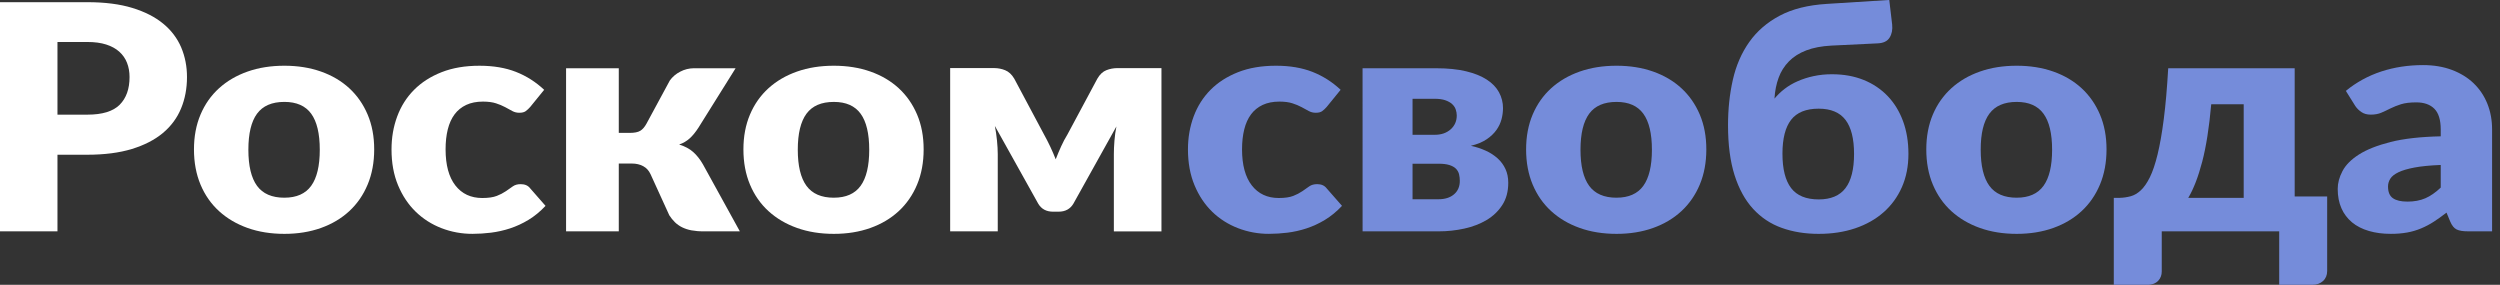
<svg width="158" height="18" viewBox="0 0 158 18" fill="none" xmlns="http://www.w3.org/2000/svg">
<rect x="0" y="0" width="158" height="18" fill="#333333" stroke="none"/>
<g clip-path="url(#clip0)">
<path d="M3.632 9.78V14.62H0V0.138H5.522C6.625 0.138 7.572 0.259 8.364 0.501C9.155 0.743 9.807 1.076 10.319 1.5C10.82 1.91 11.209 2.424 11.453 3C11.696 3.577 11.818 4.2 11.818 4.869C11.818 5.591 11.693 6.254 11.442 6.857C11.198 7.451 10.804 7.983 10.293 8.407C9.776 8.838 9.123 9.174 8.332 9.416C7.54 9.658 6.604 9.778 5.522 9.779L3.632 9.78ZM3.632 7.246H5.523C6.468 7.246 7.148 7.037 7.564 6.62C7.98 6.202 8.188 5.619 8.187 4.87C8.187 4.539 8.134 4.237 8.026 3.966C7.923 3.701 7.756 3.461 7.537 3.265C7.318 3.07 7.042 2.919 6.71 2.813C6.378 2.707 5.982 2.653 5.523 2.654H3.632V7.246Z" fill="#FFFFFF"/>
<path d="M17.975 4.154C18.82 4.154 19.59 4.277 20.285 4.522C20.981 4.767 21.577 5.119 22.074 5.576C22.572 6.034 22.959 6.589 23.235 7.241C23.512 7.894 23.65 8.628 23.649 9.443C23.649 10.264 23.511 11.005 23.235 11.664C22.96 12.323 22.573 12.883 22.074 13.344C21.576 13.804 20.98 14.159 20.285 14.407C19.591 14.655 18.821 14.78 17.975 14.78C17.122 14.78 16.347 14.656 15.649 14.408C14.951 14.159 14.349 13.805 13.844 13.344C13.339 12.884 12.948 12.324 12.672 11.665C12.397 11.005 12.259 10.265 12.259 9.443C12.259 8.628 12.397 7.894 12.673 7.241C12.948 6.589 13.339 6.034 13.844 5.576C14.349 5.119 14.951 4.768 15.649 4.522C16.348 4.276 17.123 4.154 17.975 4.154ZM17.975 12.494C18.741 12.494 19.305 12.244 19.667 11.744C20.029 11.244 20.21 10.483 20.21 9.463C20.21 8.443 20.029 7.684 19.668 7.187C19.306 6.69 18.742 6.441 17.975 6.44C17.186 6.44 16.61 6.689 16.244 7.186C15.879 7.683 15.697 8.442 15.697 9.463C15.697 10.483 15.879 11.244 16.244 11.745C16.61 12.245 17.186 12.495 17.975 12.495V12.494Z" fill="#FFFFFF"/>
<path d="M33.511 6.758C33.425 6.858 33.328 6.948 33.221 7.027C33.128 7.093 32.995 7.126 32.824 7.126C32.667 7.128 32.513 7.091 32.377 7.017C32.245 6.944 32.096 6.863 31.931 6.774C31.747 6.676 31.552 6.595 31.351 6.531C31.129 6.458 30.854 6.422 30.524 6.421C30.116 6.421 29.763 6.491 29.466 6.63C29.17 6.768 28.917 6.973 28.73 7.226C28.537 7.485 28.393 7.802 28.3 8.176C28.207 8.55 28.16 8.972 28.161 9.443C28.161 10.43 28.367 11.189 28.778 11.719C29.19 12.249 29.758 12.514 30.481 12.514C30.868 12.514 31.174 12.469 31.4 12.38C31.604 12.302 31.797 12.202 31.975 12.082C32.133 11.972 32.278 11.871 32.41 11.778C32.542 11.684 32.708 11.638 32.909 11.639C33.175 11.639 33.375 11.728 33.511 11.907L34.478 13.011C34.134 13.375 33.773 13.672 33.393 13.9C33.029 14.121 32.638 14.302 32.227 14.437C31.839 14.564 31.437 14.654 31.029 14.705C30.641 14.754 30.25 14.778 29.858 14.779C29.189 14.781 28.526 14.66 27.908 14.422C27.291 14.185 26.735 13.831 26.275 13.383C25.806 12.929 25.433 12.371 25.157 11.709C24.881 11.046 24.743 10.291 24.744 9.443C24.744 8.7 24.863 8.006 25.103 7.36C25.342 6.714 25.696 6.154 26.166 5.681C26.635 5.208 27.215 4.835 27.907 4.563C28.599 4.29 29.399 4.154 30.308 4.155C31.182 4.155 31.948 4.284 32.608 4.543C33.267 4.801 33.861 5.179 34.391 5.676L33.511 6.758Z" fill="#FFFFFF"/>
<path d="M42.332 5.089C42.499 4.855 42.726 4.662 42.993 4.527C43.256 4.388 43.555 4.314 43.858 4.313H46.49L44.147 8.061C43.968 8.339 43.786 8.564 43.599 8.736C43.407 8.912 43.176 9.048 42.922 9.134C43.288 9.247 43.585 9.406 43.814 9.611C44.043 9.816 44.247 10.075 44.426 10.387L46.758 14.62H44.459C44.202 14.624 43.944 14.602 43.691 14.556C43.487 14.518 43.289 14.453 43.105 14.363C42.938 14.279 42.785 14.172 42.654 14.044C42.519 13.911 42.4 13.764 42.3 13.607L41.116 11.012C41.009 10.78 40.853 10.61 40.649 10.501C40.444 10.391 40.21 10.337 39.945 10.336H39.107V14.62H35.776V4.314H39.107V8.399H39.795C40.096 8.399 40.32 8.355 40.467 8.265C40.614 8.176 40.744 8.025 40.859 7.813L42.332 5.089Z" fill="#FFFFFF"/>
<path d="M52.7 4.154C53.544 4.154 54.314 4.277 55.01 4.522C55.706 4.767 56.302 5.119 56.799 5.576C57.297 6.034 57.684 6.589 57.961 7.241C58.237 7.894 58.375 8.628 58.374 9.443C58.374 10.264 58.236 11.005 57.961 11.664C57.685 12.323 57.298 12.883 56.799 13.344C56.301 13.804 55.705 14.159 55.01 14.407C54.316 14.655 53.546 14.78 52.7 14.78C51.847 14.78 51.072 14.656 50.374 14.407C49.675 14.159 49.074 13.804 48.569 13.344C48.064 12.883 47.673 12.323 47.398 11.664C47.122 11.005 46.984 10.264 46.984 9.443C46.984 8.628 47.122 7.894 47.398 7.241C47.673 6.589 48.064 6.034 48.569 5.576C49.074 5.119 49.675 4.768 50.374 4.522C51.072 4.276 51.848 4.154 52.7 4.154ZM52.7 12.494C53.466 12.494 54.03 12.244 54.392 11.744C54.754 11.244 54.935 10.483 54.935 9.463C54.935 8.443 54.754 7.684 54.392 7.187C54.03 6.69 53.466 6.441 52.7 6.441C51.912 6.441 51.335 6.69 50.969 7.187C50.603 7.684 50.42 8.443 50.42 9.463C50.42 10.483 50.603 11.244 50.969 11.745C51.335 12.245 51.912 12.495 52.7 12.495L52.7 12.494Z" fill="#FFFFFF"/>
<path d="M66.721 10.068C66.829 9.79 66.943 9.517 67.065 9.248C67.181 8.991 67.314 8.74 67.463 8.498L69.353 4.971C69.511 4.699 69.703 4.52 69.928 4.434C70.144 4.35 70.376 4.306 70.611 4.305H73.404V14.623H70.396V9.74C70.396 9.489 70.408 9.205 70.433 8.891C70.457 8.589 70.498 8.288 70.557 7.991L67.839 12.871C67.638 13.209 67.326 13.378 66.904 13.378H66.549C66.127 13.378 65.816 13.209 65.615 12.871L62.876 7.961C62.933 8.253 62.978 8.559 63.01 8.88C63.042 9.202 63.058 9.488 63.058 9.74V14.62H60.05V4.303H62.843C63.078 4.305 63.311 4.35 63.526 4.438C63.751 4.528 63.943 4.705 64.1 4.97L65.981 8.498C66.264 9.006 66.511 9.531 66.721 10.068Z" fill="#FFFFFF"/>
<path d="M83.847 6.758C83.762 6.858 83.664 6.948 83.557 7.027C83.464 7.093 83.332 7.126 83.16 7.126C83.003 7.128 82.849 7.091 82.714 7.017C82.581 6.944 82.433 6.863 82.268 6.774C82.083 6.676 81.889 6.595 81.688 6.531C81.466 6.458 81.19 6.422 80.861 6.421C80.453 6.421 80.1 6.491 79.802 6.63C79.506 6.768 79.253 6.973 79.066 7.226C78.873 7.485 78.73 7.802 78.637 8.176C78.543 8.55 78.497 8.972 78.497 9.443C78.497 10.43 78.703 11.189 79.115 11.719C79.527 12.249 80.095 12.514 80.818 12.514C81.205 12.514 81.511 12.469 81.737 12.38C81.94 12.302 82.133 12.202 82.311 12.082C82.469 11.972 82.614 11.871 82.746 11.777C82.879 11.684 83.046 11.638 83.246 11.638C83.511 11.638 83.712 11.728 83.848 11.907L84.815 13.01C84.471 13.375 84.109 13.672 83.73 13.9C83.366 14.121 82.975 14.301 82.564 14.437C82.176 14.564 81.774 14.654 81.366 14.705C80.978 14.753 80.587 14.778 80.195 14.779C79.526 14.781 78.863 14.66 78.245 14.421C77.628 14.185 77.071 13.831 76.611 13.383C76.143 12.929 75.77 12.371 75.494 11.708C75.218 11.046 75.079 10.291 75.079 9.443C75.079 8.7 75.199 8.006 75.439 7.36C75.679 6.714 76.034 6.154 76.503 5.68C76.972 5.207 77.553 4.835 78.244 4.562C78.936 4.289 79.736 4.154 80.645 4.154C81.519 4.154 82.285 4.284 82.944 4.542C83.603 4.801 84.198 5.178 84.728 5.675L83.847 6.758Z" fill="#758CDA"/>
<path d="M86.114 4.314H90.777C91.493 4.314 92.117 4.377 92.647 4.503C93.176 4.629 93.615 4.805 93.963 5.03C94.31 5.255 94.568 5.522 94.736 5.831C94.906 6.144 94.993 6.489 94.99 6.839C94.988 7.072 94.958 7.304 94.898 7.53C94.835 7.771 94.728 7.999 94.581 8.206C94.431 8.421 94.225 8.619 93.963 8.798C93.702 8.977 93.367 9.116 92.959 9.215C93.284 9.284 93.599 9.388 93.898 9.523C94.176 9.647 94.43 9.812 94.651 10.01C94.862 10.201 95.029 10.429 95.145 10.681C95.263 10.936 95.322 11.226 95.322 11.55C95.322 12.101 95.197 12.569 94.946 12.956C94.7 13.34 94.359 13.665 93.953 13.906C93.541 14.151 93.072 14.331 92.545 14.447C92.015 14.563 91.473 14.622 90.928 14.621H86.116L86.114 4.314ZM89.273 8.519H90.68C91.089 8.519 91.422 8.404 91.68 8.176C91.938 7.947 92.067 7.654 92.067 7.296C92.066 7.168 92.044 7.04 92.002 6.918C91.958 6.79 91.88 6.674 91.777 6.58C91.669 6.481 91.525 6.4 91.347 6.337C91.168 6.275 90.946 6.243 90.68 6.243H89.273V8.519ZM89.273 10.347V12.593H90.906C91.322 12.593 91.651 12.489 91.894 12.281C92.138 12.072 92.26 11.789 92.26 11.431C92.261 11.29 92.244 11.15 92.212 11.013C92.181 10.884 92.114 10.764 92.018 10.665C91.921 10.566 91.783 10.488 91.604 10.431C91.425 10.374 91.193 10.346 90.906 10.347L89.273 10.347Z" fill="#758CDA"/>
<path d="M102.166 4.154C103.01 4.154 103.78 4.277 104.476 4.522C105.172 4.767 105.768 5.119 106.265 5.576C106.763 6.034 107.15 6.589 107.427 7.241C107.703 7.894 107.841 8.628 107.84 9.443C107.84 10.264 107.702 11.005 107.427 11.664C107.151 12.323 106.764 12.883 106.265 13.344C105.767 13.804 105.171 14.159 104.476 14.407C103.782 14.655 103.012 14.78 102.166 14.78C101.314 14.78 100.538 14.656 99.84 14.407C99.141 14.159 98.54 13.804 98.035 13.343C97.53 12.882 97.14 12.323 96.864 11.664C96.588 11.005 96.45 10.264 96.45 9.443C96.45 8.628 96.588 7.894 96.864 7.241C97.14 6.589 97.53 6.034 98.035 5.576C98.54 5.119 99.142 4.768 99.84 4.522C100.539 4.276 101.314 4.154 102.166 4.154ZM102.166 12.494C102.932 12.494 103.496 12.244 103.858 11.744C104.22 11.244 104.401 10.483 104.401 9.463C104.401 8.443 104.22 7.684 103.858 7.187C103.496 6.69 102.932 6.441 102.166 6.441C101.378 6.441 100.801 6.69 100.436 7.187C100.071 7.684 99.888 8.443 99.887 9.463C99.887 10.483 100.07 11.244 100.436 11.745C100.802 12.245 101.379 12.495 102.166 12.495V12.494Z" fill="#758CDA"/>
<path d="M115.736 2.882C115.12 2.915 114.592 3.017 114.151 3.186C113.711 3.356 113.347 3.586 113.061 3.877C112.769 4.176 112.548 4.528 112.41 4.911C112.263 5.308 112.175 5.749 112.147 6.232C112.333 6.007 112.545 5.802 112.781 5.621C113.033 5.427 113.311 5.264 113.608 5.135C113.929 4.994 114.266 4.886 114.613 4.812C114.998 4.73 115.393 4.69 115.789 4.693C116.527 4.693 117.193 4.814 117.788 5.055C118.369 5.288 118.888 5.638 119.307 6.078C119.726 6.518 120.048 7.047 120.274 7.663C120.5 8.279 120.613 8.965 120.613 9.721C120.613 10.503 120.475 11.206 120.199 11.829C119.924 12.452 119.537 12.982 119.038 13.419C118.54 13.857 117.944 14.193 117.249 14.428C116.554 14.663 115.784 14.781 114.938 14.78C114.085 14.78 113.308 14.654 112.606 14.402C111.904 14.151 111.301 13.75 110.796 13.2C110.291 12.65 109.901 11.941 109.625 11.073C109.349 10.205 109.211 9.151 109.211 7.911C109.211 6.891 109.314 5.931 109.518 5.033C109.723 4.134 110.068 3.342 110.553 2.656C111.037 1.971 111.678 1.416 112.477 0.992C113.275 0.567 114.269 0.319 115.458 0.246L119.401 -0.002L119.584 1.548C119.619 1.873 119.566 2.149 119.422 2.378C119.279 2.607 119.025 2.728 118.659 2.741L115.736 2.882ZM114.941 12.603C115.707 12.603 116.271 12.366 116.633 11.892C116.995 11.418 117.176 10.698 117.176 9.731C117.176 8.763 116.995 8.044 116.633 7.574C116.271 7.103 115.707 6.868 114.941 6.868C114.145 6.868 113.565 7.102 113.2 7.569C112.835 8.037 112.652 8.75 112.651 9.711C112.651 10.685 112.834 11.411 113.2 11.888C113.566 12.365 114.146 12.603 114.941 12.603Z" fill="#758CDA"/>
<path d="M127.458 4.154C128.302 4.154 129.072 4.277 129.768 4.522C130.464 4.767 131.06 5.119 131.557 5.576C132.054 6.034 132.442 6.589 132.718 7.241C132.995 7.894 133.133 8.628 133.132 9.443C133.132 10.264 132.994 11.005 132.718 11.664C132.442 12.323 132.055 12.883 131.556 13.344C131.058 13.804 130.462 14.159 129.768 14.407C129.073 14.655 128.303 14.78 127.458 14.78C126.605 14.78 125.83 14.656 125.131 14.407C124.433 14.159 123.831 13.804 123.326 13.344C122.821 12.883 122.431 12.323 122.155 11.664C121.879 11.005 121.741 10.264 121.742 9.443C121.742 8.628 121.88 7.894 122.155 7.241C122.431 6.589 122.822 6.034 123.327 5.576C123.831 5.119 124.433 4.768 125.132 4.522C125.83 4.276 126.605 4.154 127.458 4.154ZM127.458 12.494C128.224 12.494 128.788 12.244 129.15 11.744C129.512 11.244 129.693 10.483 129.693 9.463C129.693 8.443 129.512 7.684 129.15 7.187C128.788 6.69 128.224 6.441 127.458 6.441C126.67 6.441 126.093 6.69 125.727 7.187C125.361 7.684 125.179 8.443 125.181 9.463C125.181 10.483 125.364 11.244 125.729 11.745C126.094 12.245 126.67 12.495 127.458 12.495V12.494Z" fill="#758CDA"/>
<path d="M145.024 4.314V12.415H147.077V17.125C147.077 17.39 146.989 17.602 146.814 17.761C146.638 17.92 146.414 18 146.141 18H144.046V14.62H136.622V17.166C136.622 17.27 136.604 17.375 136.568 17.474C136.532 17.573 136.476 17.664 136.401 17.742C136.323 17.824 136.225 17.889 136.116 17.931C135.987 17.98 135.848 18.004 135.708 18.001H133.592V12.504H133.969C134.201 12.498 134.432 12.464 134.656 12.404C134.878 12.345 135.091 12.22 135.295 12.032C135.499 11.843 135.691 11.568 135.87 11.207C136.049 10.845 136.212 10.363 136.359 9.76C136.506 9.158 136.637 8.412 136.751 7.524C136.866 6.636 136.959 5.566 137.031 4.313L145.024 4.314ZM139.749 6.591C139.62 8.056 139.43 9.266 139.179 10.223C138.929 11.179 138.635 11.94 138.298 12.504H141.802V6.59L139.749 6.591Z" fill="#758CDA"/>
<path d="M155.973 14.62C155.657 14.62 155.419 14.581 155.258 14.501C155.097 14.422 154.962 14.256 154.855 14.004L154.619 13.437C154.339 13.656 154.071 13.848 153.813 14.014C153.56 14.177 153.293 14.318 153.012 14.436C152.731 14.554 152.435 14.641 152.131 14.695C151.79 14.754 151.442 14.782 151.095 14.779C150.586 14.779 150.124 14.718 149.709 14.595C149.293 14.473 148.941 14.293 148.65 14.054C148.356 13.809 148.126 13.505 147.979 13.164C147.821 12.81 147.743 12.4 147.743 11.936C147.743 11.572 147.843 11.197 148.044 10.814C148.244 10.43 148.591 10.08 149.085 9.765C149.579 9.45 150.245 9.187 151.084 8.974C151.922 8.762 152.979 8.643 154.254 8.616V8.179C154.254 7.576 154.119 7.141 153.851 6.872C153.582 6.604 153.201 6.47 152.706 6.47C152.312 6.47 151.99 6.51 151.739 6.589C151.508 6.661 151.283 6.751 151.068 6.857C150.871 6.957 150.679 7.047 150.493 7.126C150.306 7.205 150.084 7.245 149.827 7.245C149.598 7.245 149.404 7.192 149.247 7.086C149.093 6.984 148.962 6.856 148.86 6.708L148.258 5.744C148.912 5.205 149.673 4.788 150.498 4.517C151.318 4.249 152.198 4.114 153.137 4.114C153.81 4.114 154.417 4.215 154.958 4.418C155.499 4.621 155.957 4.902 156.333 5.263C156.709 5.624 156.998 6.053 157.199 6.55C157.4 7.047 157.5 7.59 157.5 8.18V14.621L155.973 14.62ZM152.148 12.742C152.577 12.742 152.953 12.672 153.276 12.533C153.598 12.394 153.924 12.169 154.254 11.857V10.426C153.587 10.452 153.04 10.505 152.61 10.585C152.181 10.665 151.841 10.764 151.59 10.883C151.339 11.003 151.165 11.139 151.069 11.291C150.973 11.441 150.922 11.613 150.923 11.788C150.923 12.139 151.027 12.386 151.235 12.528C151.442 12.671 151.747 12.742 152.149 12.741L152.148 12.742Z" fill="#758CDA"/>
</g>
<defs>
<clipPath id="clip0">
<rect width="157.5" height="18" fill="white"/>
</clipPath>
</defs>
</svg>
